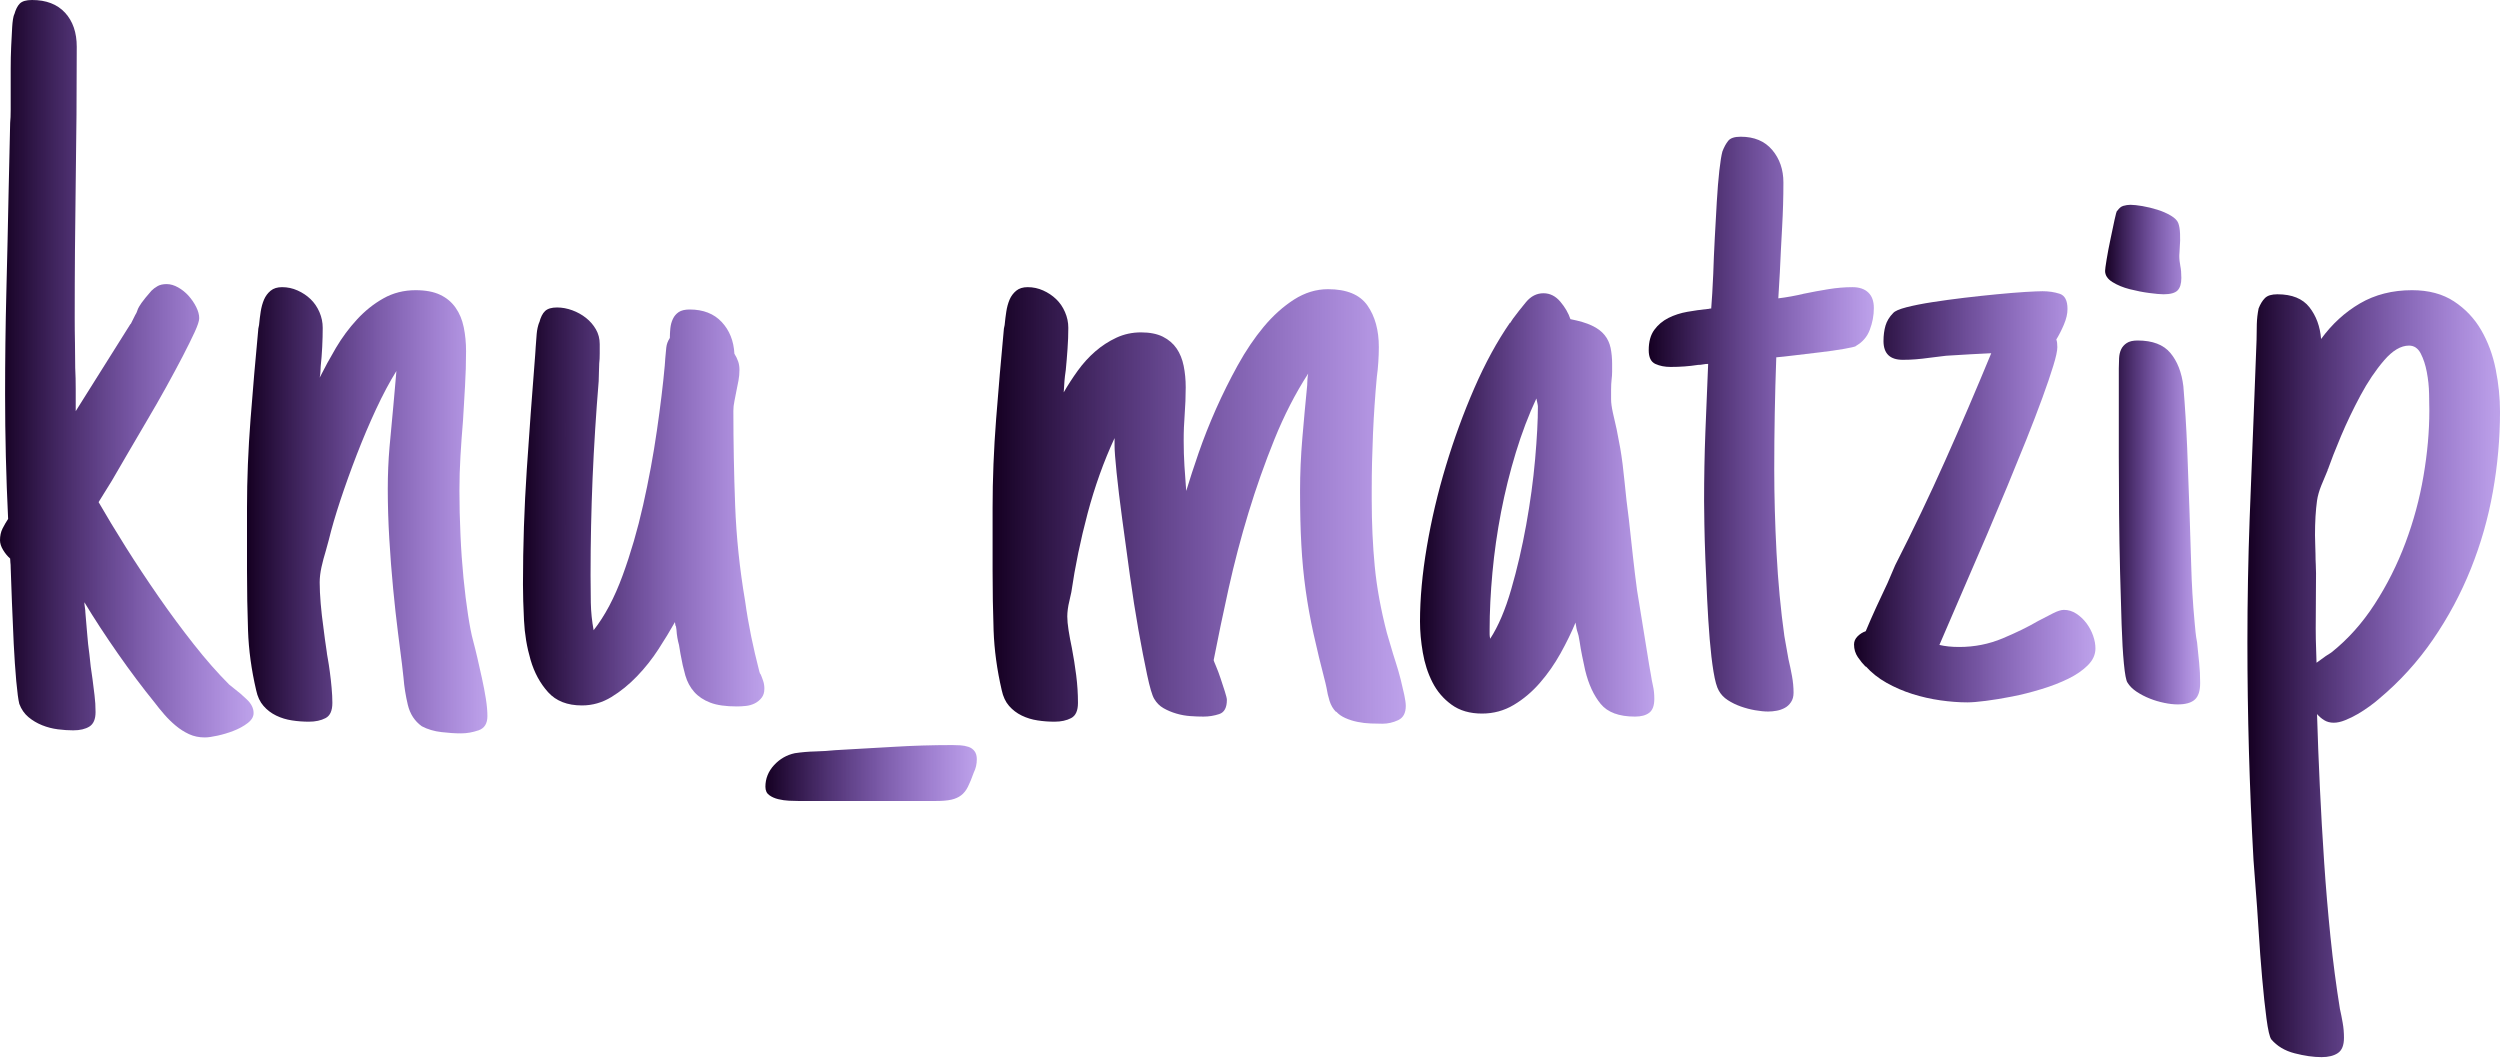 <svg xmlns="http://www.w3.org/2000/svg" width="80" height="34" viewBox="0 0 80 34" fill="none">
<path d="M8.115 22.818C8.115 22.937 8.05 23.045 7.92 23.143C7.79 23.241 7.641 23.322 7.473 23.387C7.305 23.452 7.134 23.503 6.961 23.541C6.787 23.579 6.652 23.598 6.554 23.598C6.37 23.598 6.202 23.563 6.05 23.493C5.898 23.422 5.757 23.333 5.627 23.224C5.497 23.116 5.375 22.997 5.261 22.866C5.147 22.736 5.042 22.606 4.944 22.476C4.565 22.01 4.174 21.489 3.773 20.915C3.372 20.34 3.014 19.793 2.7 19.272C2.7 19.316 2.705 19.37 2.716 19.435C2.727 19.5 2.732 19.554 2.732 19.598C2.754 19.825 2.773 20.05 2.789 20.272C2.805 20.495 2.83 20.72 2.862 20.947C2.873 21.078 2.887 21.205 2.903 21.329C2.919 21.454 2.938 21.587 2.96 21.728C2.982 21.901 3.003 22.075 3.025 22.248C3.047 22.422 3.058 22.601 3.058 22.785C3.058 23.013 2.992 23.167 2.862 23.249C2.732 23.33 2.559 23.371 2.342 23.371C2.19 23.371 2.028 23.36 1.854 23.338C1.681 23.316 1.512 23.273 1.35 23.208C1.187 23.143 1.041 23.056 0.911 22.948C0.781 22.839 0.683 22.698 0.618 22.525C0.585 22.395 0.553 22.151 0.52 21.793C0.488 21.435 0.461 21.037 0.439 20.598C0.417 20.159 0.398 19.717 0.382 19.272C0.366 18.828 0.352 18.459 0.342 18.166C0.342 18.101 0.339 18.047 0.333 18.004C0.328 17.96 0.325 17.917 0.325 17.874C0.239 17.798 0.163 17.706 0.098 17.597C0.033 17.489 0 17.386 0 17.288C0 17.147 0.027 17.022 0.081 16.914C0.136 16.806 0.195 16.703 0.26 16.605C0.195 15.271 0.163 13.943 0.163 12.62C0.163 11.525 0.176 10.438 0.203 9.36C0.23 8.281 0.255 7.199 0.276 6.115L0.325 3.936C0.336 3.827 0.342 3.686 0.342 3.513C0.342 3.339 0.342 3.155 0.342 2.96C0.342 2.721 0.342 2.472 0.342 2.212C0.342 1.952 0.347 1.708 0.358 1.48C0.369 1.252 0.379 1.046 0.39 0.862C0.401 0.678 0.423 0.542 0.455 0.455V0.472C0.499 0.309 0.558 0.19 0.634 0.114C0.71 0.038 0.84 0 1.025 0C1.48 0 1.832 0.136 2.082 0.407C2.331 0.678 2.456 1.041 2.456 1.496C2.456 2.223 2.453 2.946 2.448 3.667C2.442 4.388 2.434 5.112 2.423 5.839C2.412 6.565 2.404 7.289 2.399 8.01C2.393 8.731 2.391 9.454 2.391 10.181C2.391 10.441 2.393 10.704 2.399 10.97C2.404 11.235 2.407 11.504 2.407 11.775C2.418 11.992 2.423 12.214 2.423 12.442C2.423 12.669 2.423 12.908 2.423 13.157L4.18 10.36V10.376L4.326 10.083C4.359 10.029 4.378 9.991 4.383 9.97C4.388 9.948 4.399 9.918 4.416 9.88C4.432 9.842 4.47 9.78 4.529 9.693C4.589 9.606 4.695 9.476 4.847 9.303C4.901 9.248 4.966 9.2 5.042 9.156C5.118 9.113 5.215 9.091 5.334 9.091C5.454 9.091 5.576 9.127 5.7 9.197C5.825 9.267 5.936 9.357 6.034 9.465C6.131 9.574 6.213 9.693 6.278 9.823C6.343 9.953 6.375 10.072 6.375 10.181C6.375 10.268 6.326 10.417 6.229 10.628C6.131 10.84 6.004 11.097 5.847 11.401C5.689 11.704 5.513 12.032 5.318 12.385C5.123 12.737 4.92 13.092 4.708 13.45C4.497 13.808 4.294 14.155 4.098 14.491C3.903 14.827 3.73 15.125 3.578 15.385L3.155 16.068C3.404 16.502 3.695 16.982 4.025 17.508C4.356 18.034 4.706 18.562 5.074 19.093C5.443 19.625 5.82 20.134 6.205 20.622C6.589 21.11 6.966 21.538 7.335 21.907L7.497 22.037C7.628 22.135 7.763 22.251 7.904 22.387C8.045 22.522 8.115 22.666 8.115 22.818Z" fill="url(#paint0_linear_80_36)"/>
<path d="M10.636 22.492C10.636 22.742 10.563 22.904 10.417 22.98C10.27 23.056 10.094 23.094 9.888 23.094C9.704 23.094 9.522 23.081 9.343 23.053C9.164 23.026 8.996 22.975 8.839 22.899C8.682 22.823 8.546 22.72 8.433 22.59C8.319 22.46 8.24 22.292 8.197 22.086C8.045 21.435 7.958 20.798 7.937 20.175C7.915 19.551 7.904 18.909 7.904 18.248V16.247C7.904 15.336 7.942 14.39 8.018 13.409C8.094 12.428 8.175 11.482 8.262 10.571C8.262 10.539 8.267 10.501 8.278 10.457C8.289 10.414 8.294 10.382 8.294 10.36C8.305 10.241 8.321 10.111 8.343 9.97C8.365 9.829 8.4 9.701 8.449 9.587C8.498 9.473 8.568 9.379 8.66 9.303C8.752 9.227 8.874 9.189 9.026 9.189C9.2 9.189 9.365 9.224 9.522 9.295C9.679 9.365 9.818 9.457 9.937 9.571C10.056 9.685 10.151 9.823 10.222 9.986C10.292 10.148 10.327 10.316 10.327 10.49C10.327 10.674 10.322 10.877 10.311 11.1C10.3 11.322 10.284 11.531 10.262 11.726C10.262 11.78 10.259 11.84 10.254 11.905C10.249 11.97 10.241 12.03 10.23 12.084C10.382 11.78 10.555 11.463 10.75 11.132C10.945 10.802 11.17 10.498 11.425 10.222C11.68 9.945 11.962 9.72 12.271 9.547C12.58 9.373 12.924 9.286 13.303 9.286C13.618 9.286 13.878 9.335 14.084 9.433C14.29 9.53 14.456 9.669 14.58 9.848C14.705 10.026 14.792 10.235 14.84 10.474C14.889 10.712 14.914 10.967 14.914 11.238C14.914 11.607 14.903 11.978 14.881 12.352C14.859 12.726 14.838 13.098 14.816 13.466C14.784 13.846 14.756 14.22 14.735 14.588C14.713 14.957 14.702 15.331 14.702 15.71C14.702 16.166 14.713 16.635 14.735 17.117C14.756 17.6 14.789 18.061 14.832 18.5C14.876 18.939 14.924 19.335 14.979 19.687C15.033 20.039 15.087 20.313 15.141 20.508C15.185 20.671 15.231 20.858 15.28 21.069C15.328 21.281 15.377 21.498 15.426 21.72C15.475 21.942 15.515 22.156 15.548 22.362C15.58 22.568 15.597 22.753 15.597 22.915C15.597 23.154 15.502 23.306 15.312 23.371C15.122 23.436 14.935 23.468 14.751 23.468C14.567 23.468 14.358 23.455 14.125 23.427C13.892 23.4 13.683 23.338 13.499 23.241C13.271 23.078 13.122 22.85 13.051 22.557C12.981 22.265 12.935 21.977 12.913 21.695L12.864 21.256C12.832 20.996 12.789 20.655 12.734 20.232C12.68 19.809 12.629 19.343 12.58 18.833C12.531 18.323 12.49 17.795 12.458 17.247C12.425 16.7 12.409 16.166 12.409 15.646C12.409 15.179 12.428 14.729 12.466 14.296C12.504 13.862 12.545 13.423 12.588 12.978C12.61 12.751 12.626 12.566 12.637 12.425C12.648 12.284 12.664 12.1 12.685 11.872C12.469 12.219 12.252 12.626 12.035 13.092C11.818 13.558 11.612 14.043 11.417 14.548C11.222 15.052 11.046 15.543 10.888 16.02C10.731 16.497 10.609 16.914 10.523 17.272L10.425 17.63C10.371 17.803 10.325 17.977 10.287 18.15C10.249 18.323 10.23 18.486 10.23 18.638C10.23 18.833 10.241 19.058 10.262 19.313C10.284 19.568 10.311 19.809 10.344 20.037C10.376 20.308 10.414 20.584 10.457 20.866C10.457 20.888 10.468 20.958 10.49 21.078C10.512 21.197 10.533 21.338 10.555 21.5C10.577 21.663 10.596 21.834 10.612 22.013C10.628 22.192 10.636 22.351 10.636 22.492Z" fill="url(#paint1_linear_80_36)"/>
<path d="M23.663 11.84C23.663 11.948 23.652 12.062 23.631 12.181C23.609 12.301 23.587 12.409 23.566 12.507C23.544 12.626 23.522 12.737 23.501 12.84C23.479 12.943 23.468 13.043 23.468 13.141C23.468 14.149 23.487 15.16 23.525 16.174C23.563 17.188 23.669 18.204 23.842 19.223C23.896 19.614 23.962 19.993 24.037 20.362C24.113 20.73 24.2 21.105 24.298 21.484L24.33 21.582V21.549C24.363 21.625 24.392 21.704 24.42 21.785C24.447 21.866 24.46 21.95 24.46 22.037C24.46 22.156 24.43 22.254 24.371 22.33C24.311 22.406 24.238 22.465 24.151 22.509C24.064 22.552 23.97 22.579 23.867 22.59C23.764 22.601 23.669 22.606 23.582 22.606C23.224 22.606 22.94 22.566 22.728 22.484C22.517 22.403 22.346 22.289 22.216 22.143C22.086 21.996 21.991 21.82 21.931 21.614C21.872 21.408 21.82 21.18 21.777 20.931L21.728 20.638C21.685 20.487 21.657 20.324 21.647 20.15C21.636 20.064 21.628 20.023 21.622 20.029C21.617 20.034 21.609 19.993 21.598 19.907C21.446 20.177 21.27 20.468 21.069 20.777C20.869 21.086 20.641 21.373 20.386 21.639C20.131 21.904 19.858 22.126 19.565 22.305C19.272 22.484 18.958 22.574 18.622 22.574C18.155 22.574 17.795 22.433 17.54 22.151C17.285 21.869 17.098 21.525 16.979 21.118C16.86 20.712 16.789 20.289 16.768 19.85C16.746 19.41 16.735 19.028 16.735 18.703C16.735 17.467 16.776 16.242 16.857 15.027C16.938 13.813 17.028 12.593 17.125 11.368C17.125 11.336 17.128 11.292 17.134 11.238C17.139 11.184 17.142 11.14 17.142 11.108C17.152 10.956 17.163 10.815 17.174 10.685C17.185 10.555 17.212 10.43 17.256 10.311V10.327C17.299 10.154 17.361 10.029 17.443 9.953C17.524 9.877 17.651 9.839 17.825 9.839C17.987 9.839 18.15 9.869 18.313 9.929C18.475 9.988 18.622 10.07 18.752 10.173C18.882 10.276 18.988 10.398 19.069 10.539C19.15 10.68 19.191 10.837 19.191 11.01C19.191 11.097 19.191 11.2 19.191 11.319C19.191 11.439 19.186 11.542 19.175 11.628C19.175 11.704 19.172 11.799 19.166 11.913C19.161 12.027 19.158 12.122 19.158 12.198C19.072 13.239 19.007 14.271 18.963 15.296C18.92 16.32 18.898 17.358 18.898 18.41C18.898 18.703 18.901 18.996 18.906 19.288C18.912 19.581 18.942 19.874 18.996 20.167C19.354 19.711 19.663 19.129 19.923 18.418C20.183 17.708 20.402 16.955 20.581 16.158C20.76 15.361 20.907 14.569 21.02 13.783C21.134 12.997 21.218 12.301 21.273 11.693C21.273 11.661 21.275 11.623 21.281 11.58C21.286 11.536 21.289 11.498 21.289 11.466C21.3 11.347 21.311 11.233 21.321 11.124C21.332 11.016 21.37 10.913 21.435 10.815C21.435 10.718 21.441 10.615 21.451 10.506C21.462 10.398 21.489 10.297 21.533 10.205C21.576 10.113 21.639 10.04 21.72 9.986C21.801 9.932 21.918 9.904 22.07 9.904C22.503 9.904 22.845 10.037 23.094 10.303C23.343 10.569 23.479 10.907 23.501 11.319C23.555 11.406 23.596 11.49 23.623 11.572C23.65 11.653 23.663 11.742 23.663 11.84Z" fill="url(#paint2_linear_80_36)"/>
<path d="M31.258 24.298C31.258 24.449 31.226 24.59 31.161 24.721C31.096 24.905 31.033 25.057 30.974 25.176C30.914 25.295 30.841 25.387 30.754 25.452C30.668 25.517 30.562 25.564 30.437 25.591C30.312 25.618 30.152 25.631 29.957 25.631H25.534C25.458 25.631 25.363 25.628 25.249 25.623C25.135 25.618 25.021 25.601 24.907 25.574C24.794 25.547 24.696 25.504 24.615 25.444C24.533 25.385 24.493 25.295 24.493 25.176C24.493 24.916 24.585 24.685 24.769 24.485C24.954 24.284 25.176 24.157 25.436 24.102C25.653 24.07 25.87 24.051 26.087 24.046C26.303 24.04 26.52 24.027 26.737 24.005C27.355 23.972 27.973 23.937 28.591 23.899C29.209 23.861 29.838 23.842 30.478 23.842C30.554 23.842 30.638 23.845 30.73 23.85C30.822 23.856 30.909 23.872 30.99 23.899C31.071 23.926 31.136 23.972 31.185 24.037C31.234 24.102 31.258 24.189 31.258 24.298Z" fill="url(#paint3_linear_80_36)"/>
<path d="M34.495 22.492C34.495 22.742 34.422 22.904 34.275 22.98C34.129 23.056 33.953 23.094 33.747 23.094C33.562 23.094 33.381 23.081 33.202 23.053C33.023 23.026 32.855 22.975 32.698 22.899C32.541 22.823 32.405 22.72 32.291 22.59C32.177 22.46 32.099 22.292 32.055 22.086C31.904 21.435 31.817 20.798 31.795 20.175C31.773 19.551 31.763 18.909 31.763 18.248V16.247C31.763 15.336 31.8 14.39 31.876 13.409C31.952 12.428 32.034 11.482 32.12 10.571C32.12 10.539 32.126 10.501 32.137 10.457C32.148 10.414 32.153 10.382 32.153 10.36C32.164 10.241 32.18 10.111 32.202 9.97C32.223 9.829 32.259 9.701 32.307 9.587C32.356 9.473 32.427 9.379 32.519 9.303C32.611 9.227 32.733 9.189 32.885 9.189C33.058 9.189 33.224 9.224 33.381 9.295C33.538 9.365 33.676 9.457 33.795 9.571C33.915 9.685 34.01 9.823 34.08 9.986C34.151 10.148 34.186 10.316 34.186 10.49C34.186 10.707 34.178 10.932 34.161 11.165C34.145 11.398 34.126 11.623 34.105 11.84C34.083 11.992 34.069 12.105 34.064 12.181C34.058 12.257 34.05 12.382 34.039 12.555C34.17 12.328 34.319 12.097 34.487 11.864C34.655 11.631 34.842 11.425 35.048 11.246C35.254 11.067 35.479 10.921 35.723 10.807C35.967 10.693 36.23 10.636 36.511 10.636C36.793 10.636 37.026 10.682 37.211 10.774C37.395 10.867 37.541 10.991 37.65 11.149C37.758 11.306 37.834 11.493 37.878 11.71C37.921 11.927 37.943 12.154 37.943 12.393C37.943 12.545 37.94 12.691 37.934 12.832C37.929 12.973 37.921 13.114 37.91 13.255C37.899 13.396 37.891 13.534 37.886 13.669C37.88 13.805 37.878 13.949 37.878 14.1C37.878 14.382 37.886 14.651 37.902 14.905C37.918 15.16 37.937 15.429 37.959 15.71C38.067 15.353 38.2 14.946 38.357 14.491C38.515 14.035 38.699 13.569 38.91 13.092C39.122 12.615 39.355 12.146 39.61 11.685C39.864 11.225 40.141 10.815 40.439 10.457C40.737 10.1 41.06 9.81 41.407 9.587C41.754 9.365 42.117 9.254 42.496 9.254C43.093 9.254 43.513 9.427 43.757 9.774C44.001 10.121 44.123 10.566 44.123 11.108C44.123 11.26 44.117 11.42 44.106 11.588C44.096 11.756 44.079 11.916 44.058 12.068C44.004 12.653 43.963 13.255 43.936 13.873C43.909 14.491 43.895 15.092 43.895 15.678V15.987C43.895 16.746 43.928 17.462 43.993 18.134C44.058 18.806 44.188 19.516 44.383 20.264L44.513 20.703C44.556 20.855 44.608 21.023 44.668 21.208C44.727 21.392 44.779 21.571 44.822 21.744C44.865 21.918 44.903 22.08 44.936 22.232C44.968 22.384 44.985 22.503 44.985 22.59C44.985 22.818 44.903 22.969 44.741 23.045C44.578 23.121 44.41 23.159 44.237 23.159C44.128 23.159 44.004 23.157 43.863 23.151C43.722 23.146 43.583 23.129 43.448 23.102C43.312 23.075 43.182 23.035 43.057 22.98C42.933 22.926 42.833 22.856 42.757 22.769V22.785C42.659 22.688 42.589 22.568 42.545 22.427C42.502 22.286 42.469 22.145 42.448 22.005L42.415 21.858C42.263 21.273 42.136 20.747 42.033 20.28C41.93 19.814 41.846 19.348 41.781 18.882C41.716 18.416 41.67 17.933 41.643 17.434C41.615 16.936 41.602 16.361 41.602 15.71C41.602 15.158 41.626 14.594 41.675 14.019C41.724 13.444 41.775 12.881 41.83 12.328C41.83 12.274 41.832 12.211 41.838 12.141C41.843 12.07 41.851 12.008 41.862 11.954C41.45 12.593 41.09 13.295 40.781 14.06C40.472 14.824 40.195 15.607 39.951 16.41C39.707 17.212 39.496 18.017 39.317 18.825C39.138 19.633 38.978 20.4 38.837 21.126C38.837 21.137 38.862 21.199 38.91 21.313C38.959 21.427 39.008 21.557 39.057 21.704C39.105 21.85 39.152 21.991 39.195 22.126C39.238 22.262 39.26 22.351 39.26 22.395C39.26 22.644 39.179 22.796 39.016 22.85C38.853 22.904 38.685 22.931 38.512 22.931C38.382 22.931 38.241 22.926 38.089 22.915C37.937 22.904 37.788 22.877 37.642 22.834C37.495 22.791 37.36 22.734 37.235 22.663C37.111 22.593 37.01 22.492 36.934 22.362C36.869 22.254 36.793 21.996 36.707 21.59C36.62 21.183 36.528 20.706 36.43 20.159C36.333 19.611 36.24 19.023 36.154 18.394C36.067 17.765 35.986 17.169 35.91 16.605C35.834 16.041 35.774 15.548 35.731 15.125C35.688 14.702 35.666 14.415 35.666 14.263V14.019C35.319 14.767 35.032 15.57 34.804 16.426C34.576 17.283 34.403 18.123 34.283 18.947L34.218 19.24C34.197 19.326 34.18 19.41 34.17 19.492C34.159 19.573 34.153 19.652 34.153 19.728C34.153 19.847 34.167 19.993 34.194 20.167C34.221 20.34 34.256 20.53 34.3 20.736C34.354 21.018 34.4 21.308 34.438 21.606C34.476 21.904 34.495 22.2 34.495 22.492Z" fill="url(#paint4_linear_80_36)"/>
<path d="M52.938 22.362C52.938 22.579 52.883 22.728 52.775 22.809C52.666 22.891 52.515 22.931 52.32 22.931C51.81 22.931 51.444 22.796 51.222 22.525C50.999 22.254 50.834 21.896 50.726 21.451C50.693 21.3 50.661 21.145 50.628 20.988C50.596 20.831 50.569 20.676 50.547 20.524C50.525 20.384 50.504 20.286 50.482 20.232C50.46 20.177 50.438 20.075 50.417 19.923C50.287 20.237 50.127 20.565 49.937 20.907C49.747 21.248 49.528 21.563 49.278 21.85C49.029 22.137 48.75 22.373 48.441 22.557C48.132 22.742 47.793 22.834 47.424 22.834C47.034 22.834 46.709 22.739 46.449 22.549C46.188 22.36 45.985 22.121 45.839 21.834C45.692 21.546 45.589 21.229 45.53 20.882C45.47 20.535 45.44 20.205 45.44 19.89C45.44 19.153 45.513 18.353 45.66 17.491C45.806 16.629 46.009 15.767 46.27 14.905C46.53 14.043 46.833 13.214 47.18 12.417C47.527 11.62 47.907 10.924 48.319 10.327V10.344L48.416 10.197C48.536 10.035 48.674 9.858 48.831 9.669C48.988 9.479 49.175 9.384 49.392 9.384C49.598 9.384 49.777 9.473 49.929 9.652C50.081 9.831 50.189 10.018 50.254 10.213C50.536 10.268 50.764 10.335 50.937 10.417C51.111 10.498 51.246 10.598 51.344 10.718C51.441 10.837 51.506 10.975 51.539 11.132C51.571 11.29 51.588 11.46 51.588 11.645C51.588 11.72 51.588 11.802 51.588 11.889C51.588 11.975 51.582 12.062 51.571 12.149C51.561 12.236 51.555 12.339 51.555 12.458C51.555 12.577 51.555 12.685 51.555 12.783C51.555 12.892 51.574 13.033 51.612 13.206C51.65 13.379 51.691 13.558 51.734 13.743L51.848 14.344C51.902 14.659 51.948 15.017 51.986 15.418C52.024 15.819 52.07 16.22 52.124 16.621C52.168 17.033 52.211 17.432 52.255 17.817C52.298 18.201 52.341 18.557 52.385 18.882L52.775 21.289L52.824 21.565C52.845 21.706 52.87 21.836 52.897 21.956C52.924 22.075 52.938 22.21 52.938 22.362ZM49.213 13.011C49.213 12.989 49.208 12.954 49.197 12.905C49.186 12.856 49.175 12.805 49.164 12.751C48.915 13.282 48.696 13.859 48.506 14.483C48.316 15.106 48.159 15.74 48.034 16.385C47.91 17.031 47.817 17.676 47.758 18.321C47.698 18.966 47.668 19.576 47.668 20.15C47.668 20.205 47.668 20.253 47.668 20.297C47.668 20.34 47.674 20.384 47.684 20.427V20.443C47.945 20.042 48.17 19.514 48.359 18.858C48.549 18.201 48.709 17.513 48.839 16.792C48.969 16.071 49.064 15.372 49.124 14.694C49.183 14.016 49.213 13.455 49.213 13.011Z" fill="url(#paint5_linear_80_36)"/>
<path d="M57.394 22.167C57.394 22.286 57.367 22.387 57.312 22.468C57.258 22.549 57.191 22.612 57.109 22.655C57.028 22.698 56.941 22.728 56.849 22.744C56.757 22.761 56.667 22.769 56.581 22.769C56.461 22.769 56.323 22.755 56.166 22.728C56.009 22.701 55.854 22.66 55.702 22.606C55.551 22.552 55.412 22.484 55.288 22.403C55.163 22.322 55.068 22.221 55.003 22.102C54.938 21.994 54.881 21.79 54.832 21.492C54.783 21.194 54.743 20.847 54.71 20.451C54.678 20.056 54.651 19.633 54.629 19.183C54.607 18.733 54.588 18.302 54.572 17.89C54.556 17.478 54.545 17.107 54.54 16.776C54.534 16.445 54.531 16.198 54.531 16.036C54.531 15.277 54.545 14.542 54.572 13.832C54.599 13.122 54.629 12.393 54.661 11.645C54.607 11.645 54.553 11.65 54.499 11.661C54.445 11.672 54.391 11.677 54.336 11.677C54.195 11.699 54.052 11.715 53.905 11.726C53.759 11.737 53.61 11.742 53.458 11.742C53.274 11.742 53.111 11.71 52.97 11.645C52.829 11.58 52.759 11.433 52.759 11.206C52.759 10.934 52.818 10.718 52.938 10.555C53.057 10.392 53.209 10.265 53.393 10.173C53.577 10.081 53.778 10.016 53.995 9.978C54.212 9.94 54.423 9.91 54.629 9.888C54.661 9.888 54.683 9.885 54.694 9.88C54.705 9.875 54.727 9.872 54.759 9.872C54.77 9.742 54.781 9.582 54.792 9.392C54.803 9.202 54.813 8.994 54.824 8.766C54.835 8.408 54.851 8.026 54.873 7.619C54.895 7.213 54.916 6.823 54.938 6.448C54.96 6.074 54.987 5.744 55.019 5.456C55.052 5.169 55.084 4.966 55.117 4.847C55.171 4.706 55.233 4.592 55.304 4.505C55.374 4.418 55.507 4.375 55.702 4.375C56.136 4.375 56.472 4.516 56.711 4.798C56.949 5.08 57.069 5.427 57.069 5.839C57.069 6.316 57.055 6.793 57.028 7.27C57.001 7.747 56.976 8.229 56.955 8.717L56.906 9.547C57.177 9.514 57.448 9.465 57.719 9.4C57.979 9.346 58.242 9.297 58.508 9.254C58.773 9.211 59.031 9.189 59.28 9.189C59.497 9.189 59.665 9.246 59.785 9.36C59.904 9.473 59.963 9.639 59.963 9.856C59.963 10.094 59.92 10.327 59.833 10.555C59.747 10.783 59.595 10.956 59.378 11.075H59.394C59.351 11.097 59.221 11.127 59.004 11.165C58.787 11.203 58.54 11.238 58.264 11.271C57.987 11.303 57.716 11.336 57.451 11.368C57.185 11.401 56.987 11.422 56.857 11.433H56.841C56.819 12.04 56.803 12.639 56.792 13.23C56.781 13.821 56.776 14.42 56.776 15.027C56.776 15.862 56.8 16.749 56.849 17.686C56.898 18.624 56.982 19.516 57.101 20.362L57.231 21.094C57.275 21.278 57.312 21.46 57.345 21.639C57.377 21.817 57.394 21.994 57.394 22.167Z" fill="url(#paint6_linear_80_36)"/>
<path d="M67.054 20.752C67.054 20.947 66.973 21.126 66.81 21.289C66.648 21.451 66.439 21.595 66.184 21.72C65.929 21.845 65.642 21.956 65.322 22.053C65.002 22.151 64.691 22.23 64.387 22.289C64.084 22.349 63.804 22.395 63.55 22.427C63.295 22.46 63.097 22.476 62.956 22.476C62.685 22.476 62.398 22.454 62.094 22.411C61.79 22.368 61.492 22.3 61.199 22.208C60.907 22.116 60.63 21.996 60.37 21.85C60.11 21.704 59.888 21.527 59.703 21.321V21.338C59.617 21.251 59.532 21.148 59.451 21.029C59.37 20.909 59.329 20.774 59.329 20.622C59.329 20.524 59.367 20.438 59.443 20.362C59.519 20.286 59.606 20.232 59.703 20.199C59.812 19.939 59.925 19.679 60.045 19.419C60.164 19.158 60.283 18.904 60.403 18.654L60.647 18.085C61.221 16.957 61.755 15.841 62.248 14.735C62.742 13.629 63.232 12.485 63.72 11.303L63.07 11.336L62.273 11.384L61.736 11.45C61.584 11.471 61.441 11.487 61.305 11.498C61.17 11.509 61.031 11.514 60.89 11.514C60.478 11.514 60.272 11.314 60.272 10.913C60.272 10.729 60.294 10.563 60.337 10.417C60.381 10.27 60.462 10.138 60.581 10.018C60.636 9.953 60.779 9.891 61.012 9.831C61.245 9.772 61.519 9.717 61.834 9.669C62.148 9.62 62.487 9.574 62.85 9.53C63.213 9.487 63.563 9.449 63.899 9.417C64.235 9.384 64.536 9.36 64.802 9.343C65.067 9.327 65.254 9.319 65.363 9.319C65.558 9.319 65.74 9.346 65.908 9.4C66.076 9.454 66.16 9.617 66.16 9.888C66.16 10.04 66.122 10.205 66.046 10.384C65.97 10.563 65.889 10.723 65.802 10.864C65.824 10.918 65.835 10.999 65.835 11.108C65.835 11.227 65.791 11.428 65.704 11.71C65.618 11.992 65.501 12.333 65.355 12.734C65.208 13.136 65.038 13.58 64.843 14.068C64.647 14.556 64.444 15.055 64.233 15.564C64.021 16.074 63.807 16.583 63.59 17.093C63.373 17.602 63.167 18.08 62.972 18.524L62.061 20.638C62.246 20.682 62.457 20.703 62.696 20.703C63.184 20.703 63.647 20.611 64.086 20.427C64.525 20.243 64.902 20.058 65.216 19.874C65.401 19.776 65.564 19.692 65.704 19.622C65.845 19.551 65.959 19.516 66.046 19.516C66.187 19.516 66.32 19.557 66.444 19.638C66.569 19.72 66.677 19.823 66.77 19.947C66.862 20.072 66.932 20.205 66.981 20.346C67.03 20.487 67.054 20.622 67.054 20.752Z" fill="url(#paint7_linear_80_36)"/>
<path d="M70.405 21.858C70.405 22.108 70.348 22.284 70.234 22.387C70.12 22.49 69.938 22.541 69.689 22.541C69.559 22.541 69.415 22.525 69.258 22.492C69.101 22.46 68.946 22.414 68.794 22.354C68.643 22.294 68.502 22.221 68.372 22.135C68.242 22.048 68.144 21.95 68.079 21.842C68.035 21.777 67.998 21.576 67.965 21.24C67.933 20.904 67.908 20.486 67.892 19.988C67.876 19.489 67.859 18.931 67.843 18.313C67.827 17.695 67.816 17.071 67.811 16.442C67.805 15.813 67.802 15.201 67.802 14.605C67.802 14.008 67.802 13.488 67.802 13.043V11.791C67.802 11.683 67.805 11.574 67.811 11.466C67.816 11.357 67.838 11.262 67.876 11.181C67.913 11.1 67.973 11.032 68.055 10.978C68.136 10.924 68.252 10.896 68.404 10.896C68.881 10.896 69.231 11.029 69.453 11.295C69.675 11.561 69.814 11.916 69.868 12.36C69.922 13.022 69.963 13.68 69.99 14.336C70.017 14.992 70.041 15.656 70.063 16.328C70.085 16.936 70.104 17.535 70.12 18.126C70.136 18.716 70.171 19.305 70.226 19.89C70.237 20.009 70.247 20.123 70.258 20.232C70.269 20.34 70.285 20.449 70.307 20.557C70.329 20.774 70.35 20.988 70.372 21.199C70.394 21.411 70.405 21.63 70.405 21.858ZM69.803 8.896C69.803 9.08 69.762 9.213 69.681 9.295C69.6 9.376 69.45 9.417 69.234 9.417C69.136 9.417 68.984 9.403 68.778 9.376C68.572 9.349 68.364 9.308 68.152 9.254C67.941 9.2 67.756 9.124 67.599 9.026C67.442 8.929 67.363 8.809 67.363 8.668C67.363 8.625 67.379 8.503 67.412 8.303C67.445 8.102 67.485 7.888 67.534 7.66C67.583 7.432 67.626 7.226 67.664 7.042C67.702 6.858 67.732 6.755 67.754 6.733V6.749C67.808 6.663 67.873 6.608 67.949 6.587C68.025 6.565 68.101 6.554 68.177 6.554C68.274 6.554 68.401 6.568 68.559 6.595C68.716 6.622 68.873 6.66 69.03 6.709C69.188 6.757 69.331 6.82 69.461 6.896C69.591 6.972 69.673 7.053 69.705 7.14C69.738 7.226 69.757 7.343 69.762 7.489C69.768 7.636 69.765 7.769 69.754 7.888C69.754 7.931 69.751 7.983 69.746 8.042C69.74 8.102 69.738 8.148 69.738 8.181C69.738 8.235 69.74 8.289 69.746 8.343C69.751 8.397 69.759 8.452 69.77 8.506C69.781 8.56 69.789 8.62 69.795 8.685C69.8 8.75 69.803 8.82 69.803 8.896Z" fill="url(#paint8_linear_80_36)"/>
<path d="M75.007 33.21C75.007 33.449 74.942 33.611 74.812 33.698C74.682 33.785 74.508 33.828 74.291 33.828C74.031 33.828 73.744 33.787 73.43 33.706C73.115 33.625 72.866 33.476 72.681 33.259C72.627 33.183 72.576 32.961 72.527 32.592C72.478 32.223 72.432 31.792 72.389 31.299C72.345 30.806 72.307 30.296 72.275 29.77C72.242 29.244 72.21 28.781 72.177 28.38L72.112 27.518C71.982 25.198 71.917 22.877 71.917 20.557C71.917 19.202 71.942 17.871 71.99 16.564C72.039 15.258 72.091 13.932 72.145 12.588L72.21 10.88C72.21 10.707 72.213 10.536 72.218 10.368C72.223 10.2 72.242 10.035 72.275 9.872C72.329 9.731 72.397 9.62 72.478 9.539C72.559 9.457 72.692 9.417 72.877 9.417C73.343 9.417 73.684 9.555 73.901 9.831C74.118 10.108 74.243 10.447 74.275 10.848C74.622 10.371 75.037 9.991 75.519 9.709C76.002 9.427 76.558 9.286 77.186 9.286C77.718 9.286 78.165 9.406 78.528 9.644C78.891 9.883 79.181 10.189 79.398 10.563C79.615 10.937 79.77 11.355 79.862 11.815C79.954 12.276 80 12.729 80 13.173C80 14.03 79.924 14.884 79.772 15.735C79.621 16.586 79.385 17.41 79.065 18.207C78.745 19.004 78.341 19.757 77.853 20.468C77.365 21.178 76.791 21.809 76.129 22.362C76.043 22.438 75.94 22.52 75.82 22.606C75.701 22.693 75.576 22.774 75.446 22.85C75.316 22.926 75.183 22.991 75.048 23.045C74.912 23.1 74.79 23.127 74.682 23.127C74.563 23.127 74.46 23.1 74.373 23.045C74.286 22.991 74.21 22.926 74.145 22.85C74.167 23.598 74.197 24.373 74.235 25.176C74.272 25.978 74.319 26.783 74.373 27.591C74.427 28.399 74.495 29.198 74.576 29.99C74.657 30.781 74.758 31.546 74.877 32.283C74.909 32.424 74.939 32.573 74.966 32.73C74.994 32.887 75.007 33.047 75.007 33.21ZM74.113 18.345C74.113 18.866 74.11 19.343 74.105 19.776C74.099 20.21 74.107 20.687 74.129 21.208L74.422 20.996L74.6 20.882C75.132 20.459 75.595 19.942 75.991 19.329C76.387 18.716 76.715 18.063 76.975 17.369C77.235 16.675 77.428 15.963 77.552 15.231C77.677 14.499 77.739 13.802 77.739 13.141C77.739 13.011 77.737 12.829 77.731 12.596C77.726 12.363 77.701 12.133 77.658 11.905C77.615 11.677 77.55 11.479 77.463 11.311C77.376 11.143 77.251 11.059 77.089 11.059C76.829 11.059 76.563 11.216 76.292 11.531C76.021 11.845 75.769 12.219 75.536 12.653C75.303 13.087 75.094 13.523 74.909 13.962C74.725 14.401 74.59 14.745 74.503 14.995C74.503 15.006 74.5 15.011 74.495 15.011C74.489 15.011 74.487 15.017 74.487 15.027V15.044C74.422 15.195 74.354 15.358 74.283 15.532C74.213 15.705 74.167 15.868 74.145 16.02C74.124 16.171 74.107 16.342 74.096 16.532C74.085 16.722 74.08 16.919 74.08 17.125C74.08 17.234 74.083 17.34 74.088 17.443C74.094 17.546 74.096 17.64 74.096 17.727C74.096 17.846 74.099 17.958 74.105 18.061C74.11 18.164 74.113 18.259 74.113 18.345Z" fill="url(#paint9_linear_80_36)"/>
<defs>
<linearGradient id="paint0_linear_80_36" x1="0.051" y1="10.813" x2="8.014" y2="10.813" gradientUnits="userSpaceOnUse">
<stop stop-color="#160123"/>
<stop offset="1" stop-color="#5711C8" stop-opacity="0.4"/>
</linearGradient>
<linearGradient id="paint1_linear_80_36" x1="7.952" y1="15.732" x2="15.501" y2="15.732" gradientUnits="userSpaceOnUse">
<stop stop-color="#160123"/>
<stop offset="1" stop-color="#5711C8" stop-opacity="0.4"/>
</linearGradient>
<linearGradient id="paint2_linear_80_36" x1="16.783" y1="15.689" x2="24.364" y2="15.689" gradientUnits="userSpaceOnUse">
<stop stop-color="#160123"/>
<stop offset="1" stop-color="#5711C8" stop-opacity="0.4"/>
</linearGradient>
<linearGradient id="paint3_linear_80_36" x1="24.535" y1="24.662" x2="31.174" y2="24.662" gradientUnits="userSpaceOnUse">
<stop stop-color="#160123"/>
<stop offset="1" stop-color="#5711C8" stop-opacity="0.4"/>
</linearGradient>
<linearGradient id="paint4_linear_80_36" x1="31.845" y1="15.59" x2="44.819" y2="15.59" gradientUnits="userSpaceOnUse">
<stop stop-color="#160123"/>
<stop offset="1" stop-color="#5711C8" stop-opacity="0.4"/>
</linearGradient>
<linearGradient id="paint5_linear_80_36" x1="45.487" y1="15.591" x2="52.844" y2="15.591" gradientUnits="userSpaceOnUse">
<stop stop-color="#160123"/>
<stop offset="1" stop-color="#5711C8" stop-opacity="0.4"/>
</linearGradient>
<linearGradient id="paint6_linear_80_36" x1="52.804" y1="12.803" x2="59.873" y2="12.803" gradientUnits="userSpaceOnUse">
<stop stop-color="#160123"/>
<stop offset="1" stop-color="#5711C8" stop-opacity="0.4"/>
</linearGradient>
<linearGradient id="paint7_linear_80_36" x1="59.377" y1="15.348" x2="66.958" y2="15.348" gradientUnits="userSpaceOnUse">
<stop stop-color="#160123"/>
<stop offset="1" stop-color="#5711C8" stop-opacity="0.4"/>
</linearGradient>
<linearGradient id="paint8_linear_80_36" x1="67.382" y1="13.879" x2="70.367" y2="13.879" gradientUnits="userSpaceOnUse">
<stop stop-color="#160123"/>
<stop offset="1" stop-color="#5711C8" stop-opacity="0.4"/>
</linearGradient>
<linearGradient id="paint9_linear_80_36" x1="71.968" y1="20.531" x2="79.899" y2="20.531" gradientUnits="userSpaceOnUse">
<stop stop-color="#160123"/>
<stop offset="1" stop-color="#5711C8" stop-opacity="0.4"/>
</linearGradient>
</defs>
</svg>